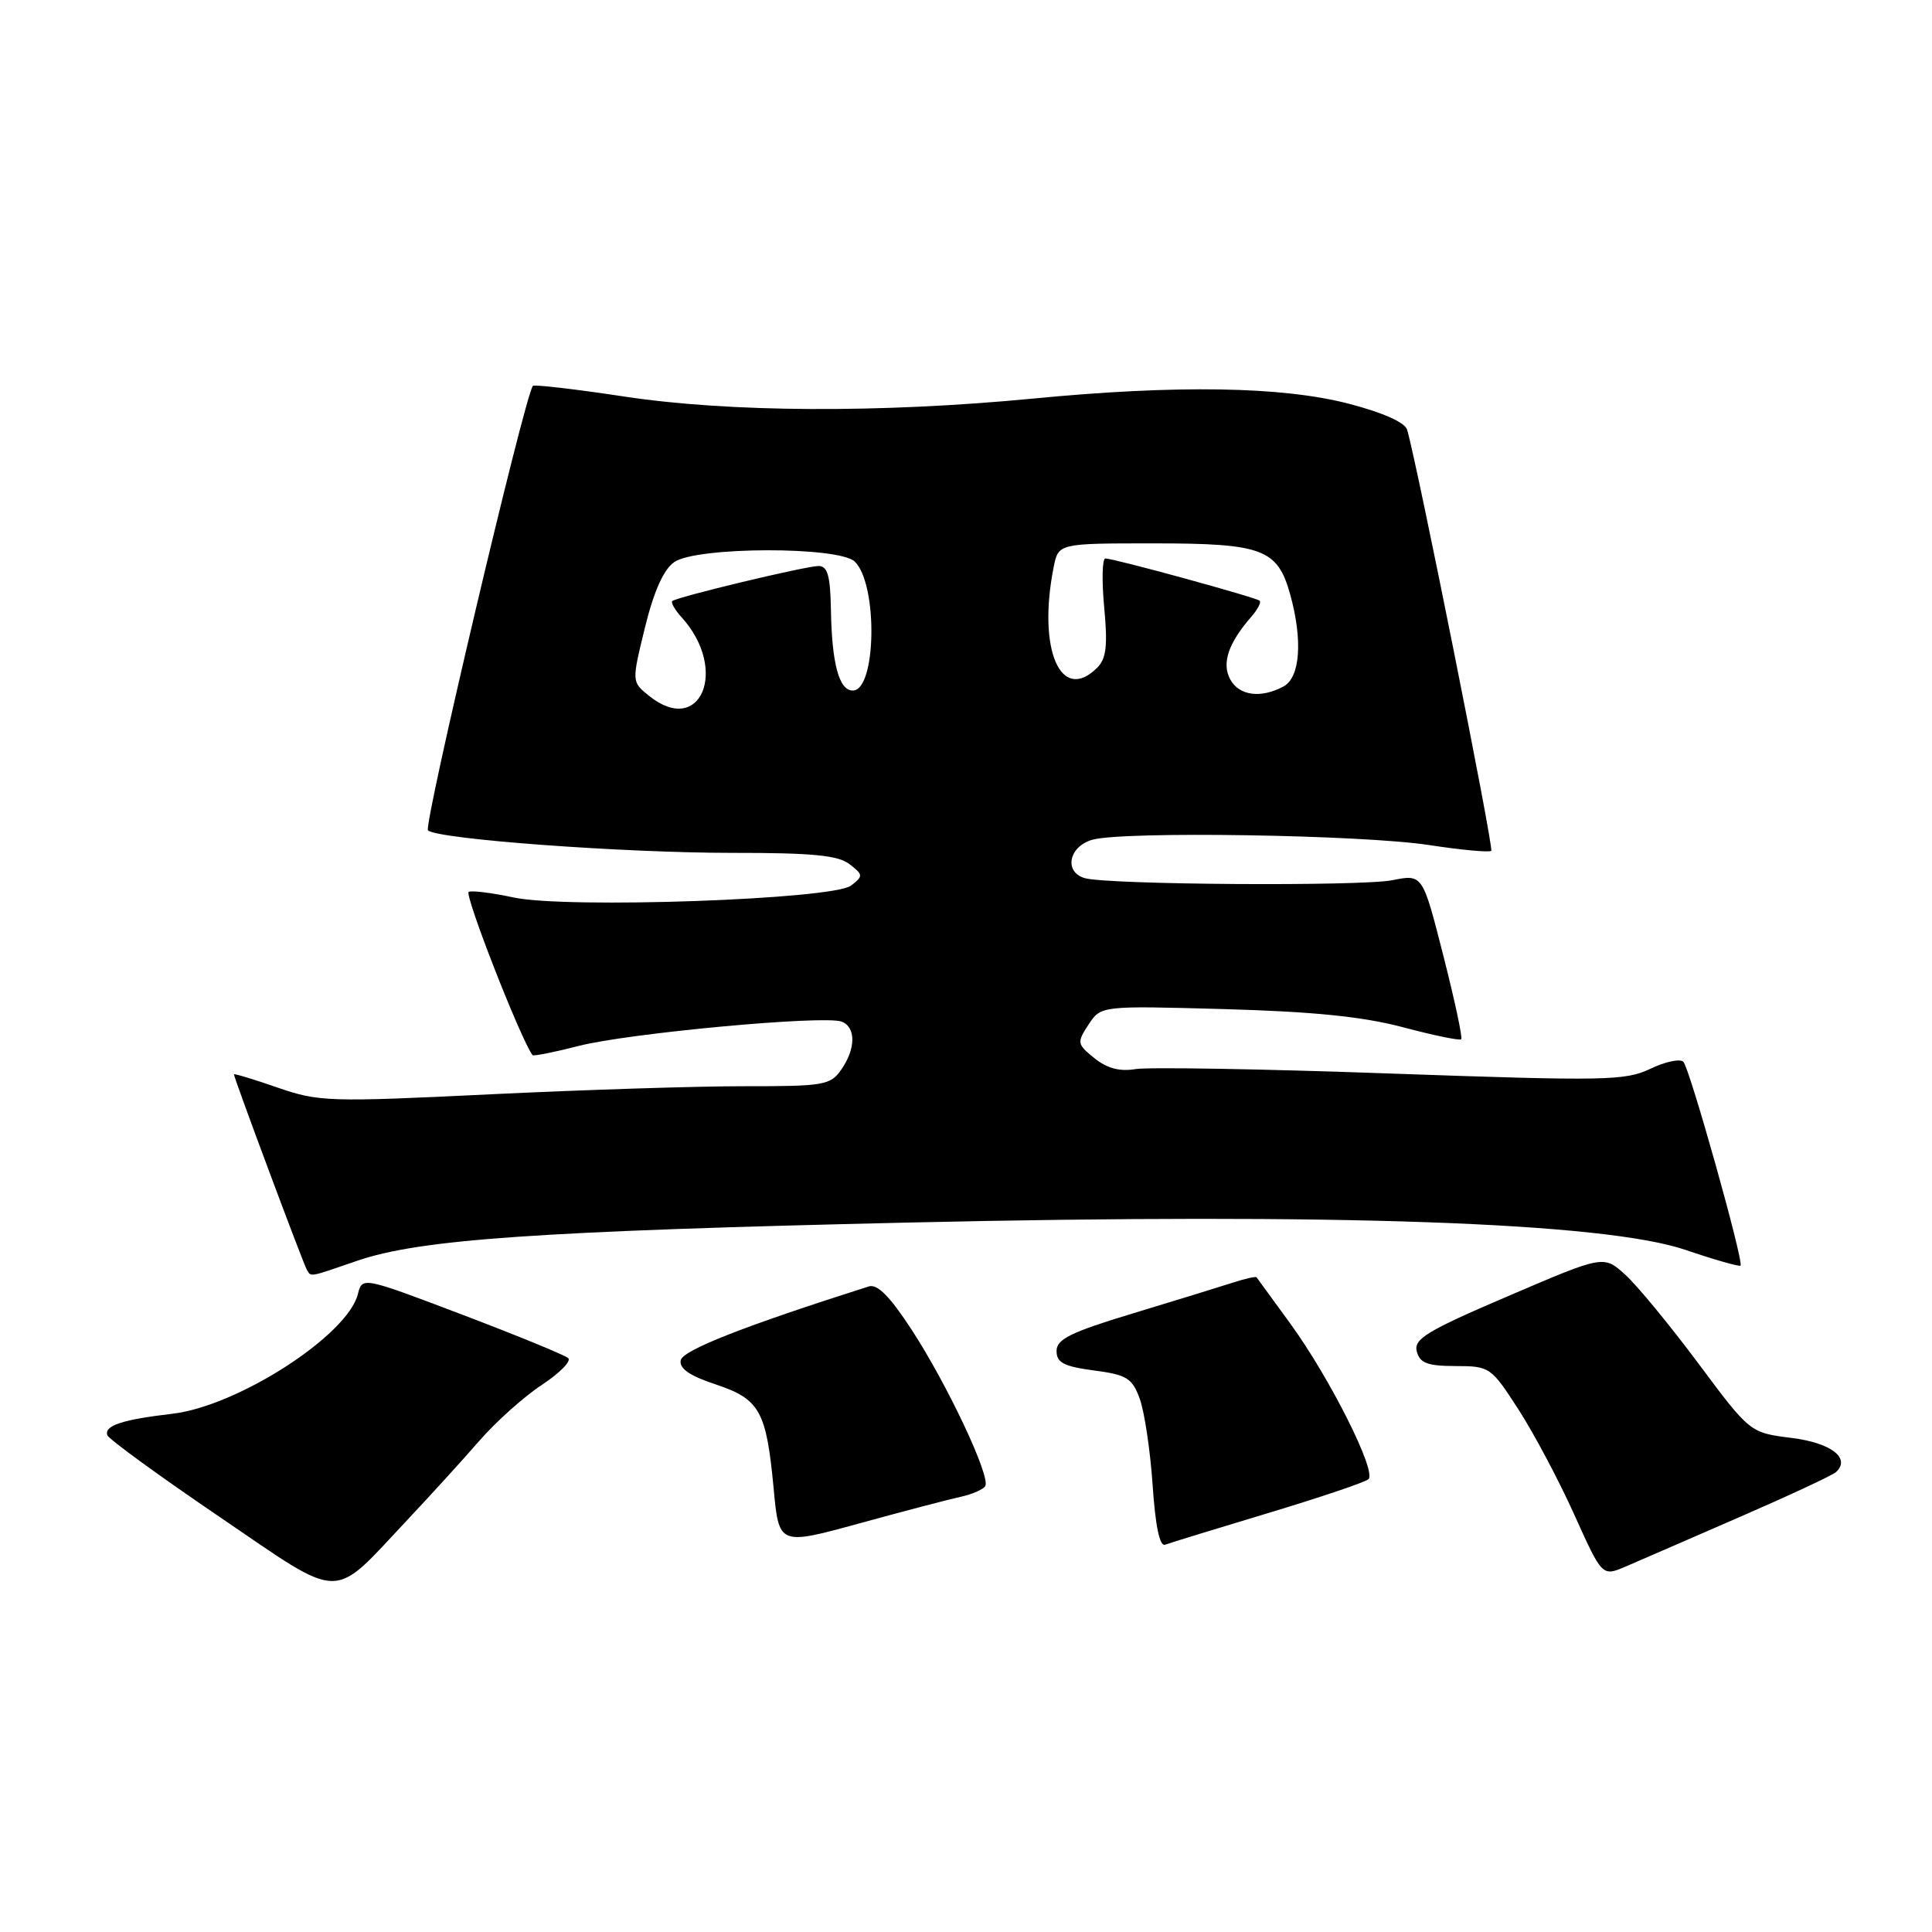 <?xml version="1.0" encoding="UTF-8" standalone="no"?>
<!DOCTYPE svg PUBLIC "-//W3C//DTD SVG 1.1//EN" "http://www.w3.org/Graphics/SVG/1.1/DTD/svg11.dtd" >
<svg xmlns="http://www.w3.org/2000/svg" xmlns:xlink="http://www.w3.org/1999/xlink" version="1.1" viewBox="0 0 256 256">
 <g >
 <path fill="currentColor"
d=" M 54.01 201.36 C 57.04 198.14 61.32 193.44 63.51 190.92 C 65.71 188.39 69.43 185.06 71.79 183.51 C 74.15 181.95 75.73 180.36 75.29 179.96 C 74.86 179.56 68.54 176.97 61.25 174.20 C 48.00 169.17 48.00 169.17 47.42 171.48 C 46.04 176.95 31.53 186.31 22.84 187.33 C 16.18 188.11 13.80 188.90 14.22 190.17 C 14.39 190.68 21.05 195.53 29.01 200.94 C 45.71 212.29 43.76 212.25 54.01 201.36 Z  M 230.50 201.02 C 237.10 198.15 242.85 195.47 243.28 195.06 C 245.27 193.21 242.63 191.18 237.37 190.53 C 231.88 189.84 231.88 189.84 225.05 180.67 C 221.29 175.63 216.93 170.33 215.36 168.91 C 212.50 166.31 212.50 166.31 199.86 171.73 C 189.06 176.35 187.30 177.42 187.73 179.07 C 188.14 180.62 189.13 181.00 192.87 181.01 C 197.41 181.02 197.57 181.13 201.24 186.82 C 203.29 190.00 206.62 196.28 208.63 200.76 C 212.30 208.90 212.30 208.90 215.40 207.58 C 217.10 206.84 223.90 203.90 230.50 201.02 Z  M 127.27 198.34 C 128.79 198.01 130.27 197.37 130.55 196.92 C 131.30 195.71 125.55 183.49 120.82 176.23 C 117.92 171.78 116.26 170.10 115.12 170.46 C 98.60 175.71 90.46 178.91 90.20 180.24 C 89.98 181.33 91.38 182.30 94.80 183.43 C 100.68 185.39 101.54 186.93 102.51 197.21 C 103.21 204.78 103.21 204.78 113.86 201.86 C 119.71 200.25 125.75 198.67 127.27 198.34 Z  M 168.00 200.50 C 174.88 198.43 180.87 196.41 181.33 196.00 C 182.44 194.98 176.19 182.54 170.94 175.34 C 168.60 172.13 166.60 169.39 166.50 169.25 C 166.41 169.11 165.01 169.42 163.41 169.94 C 161.81 170.46 155.89 172.28 150.25 173.99 C 141.88 176.52 140.00 177.44 140.00 179.01 C 140.00 180.56 140.96 181.06 144.94 181.59 C 149.33 182.17 150.02 182.60 151.03 185.37 C 151.65 187.09 152.42 192.24 152.73 196.80 C 153.10 202.26 153.67 204.96 154.39 204.68 C 155.00 204.45 161.12 202.57 168.00 200.50 Z  M 47.33 167.06 C 55.62 164.21 71.38 163.12 120.56 161.99 C 177.07 160.71 212.58 161.96 223.35 165.62 C 227.19 166.93 230.47 167.86 230.63 167.70 C 231.10 167.23 223.90 141.59 223.06 140.70 C 222.64 140.25 220.67 140.67 218.68 141.62 C 215.35 143.21 212.71 143.25 184.28 142.25 C 167.35 141.64 152.13 141.38 150.46 141.66 C 148.36 142.01 146.68 141.56 145.01 140.21 C 142.71 138.34 142.67 138.15 144.24 135.76 C 145.88 133.26 145.88 133.26 162.19 133.71 C 173.98 134.04 180.55 134.70 185.88 136.11 C 189.94 137.19 193.43 137.91 193.62 137.71 C 193.82 137.52 192.75 132.51 191.24 126.59 C 188.50 115.83 188.50 115.83 184.50 116.63 C 180.36 117.46 146.84 117.24 143.75 116.36 C 140.94 115.56 141.61 112.15 144.75 111.27 C 148.88 110.11 180.39 110.61 189.34 111.97 C 193.64 112.63 197.36 112.97 197.60 112.74 C 197.96 112.37 187.79 61.48 186.45 56.94 C 186.16 55.97 183.24 54.67 178.74 53.50 C 169.90 51.20 155.96 50.97 136.81 52.82 C 116.70 54.75 96.61 54.65 82.70 52.54 C 76.22 51.56 70.77 50.93 70.61 51.13 C 69.52 52.46 56.07 109.46 56.71 110.03 C 58.02 111.20 82.57 113.01 97.06 113.01 C 107.59 113.00 111.05 113.33 112.56 114.50 C 114.38 115.91 114.40 116.08 112.78 117.34 C 110.40 119.19 75.11 120.43 68.05 118.92 C 65.27 118.32 62.60 117.98 62.11 118.17 C 61.45 118.41 68.94 137.59 70.56 139.81 C 70.68 139.97 73.42 139.43 76.64 138.60 C 83.22 136.90 109.23 134.49 111.52 135.37 C 113.43 136.10 113.41 138.97 111.46 141.75 C 110.04 143.79 109.13 143.94 98.71 143.93 C 92.55 143.92 77.38 144.40 65.00 145.00 C 43.56 146.04 42.23 146.00 36.75 144.10 C 33.59 143.00 31.00 142.22 31.00 142.36 C 31.00 142.84 40.20 167.50 40.66 168.25 C 41.25 169.22 40.82 169.30 47.33 167.06 Z  M 85.96 92.17 C 83.70 90.34 83.70 90.34 85.46 83.15 C 86.64 78.34 87.93 75.46 89.34 74.48 C 92.28 72.42 111.23 72.38 113.28 74.43 C 116.35 77.49 116.12 91.50 113.00 91.50 C 111.18 91.50 110.22 87.95 110.10 80.75 C 110.02 76.29 109.66 75.00 108.46 75.00 C 106.79 75.00 89.76 79.08 89.09 79.64 C 88.86 79.83 89.42 80.81 90.33 81.81 C 96.60 88.74 92.81 97.72 85.96 92.17 Z  M 163.00 90.00 C 161.86 87.88 162.77 85.21 165.79 81.74 C 166.63 80.78 167.14 79.82 166.91 79.60 C 166.44 79.16 147.61 74.00 146.47 74.00 C 146.05 74.00 145.98 76.91 146.31 80.47 C 146.79 85.54 146.59 87.27 145.39 88.47 C 140.56 93.29 137.44 86.06 139.62 75.12 C 140.25 72.00 140.25 72.00 152.90 72.00 C 167.32 72.00 169.28 72.74 170.96 78.78 C 172.64 84.85 172.28 89.78 170.07 90.96 C 167.05 92.58 164.17 92.19 163.00 90.00 Z "/>
</g>
</svg>